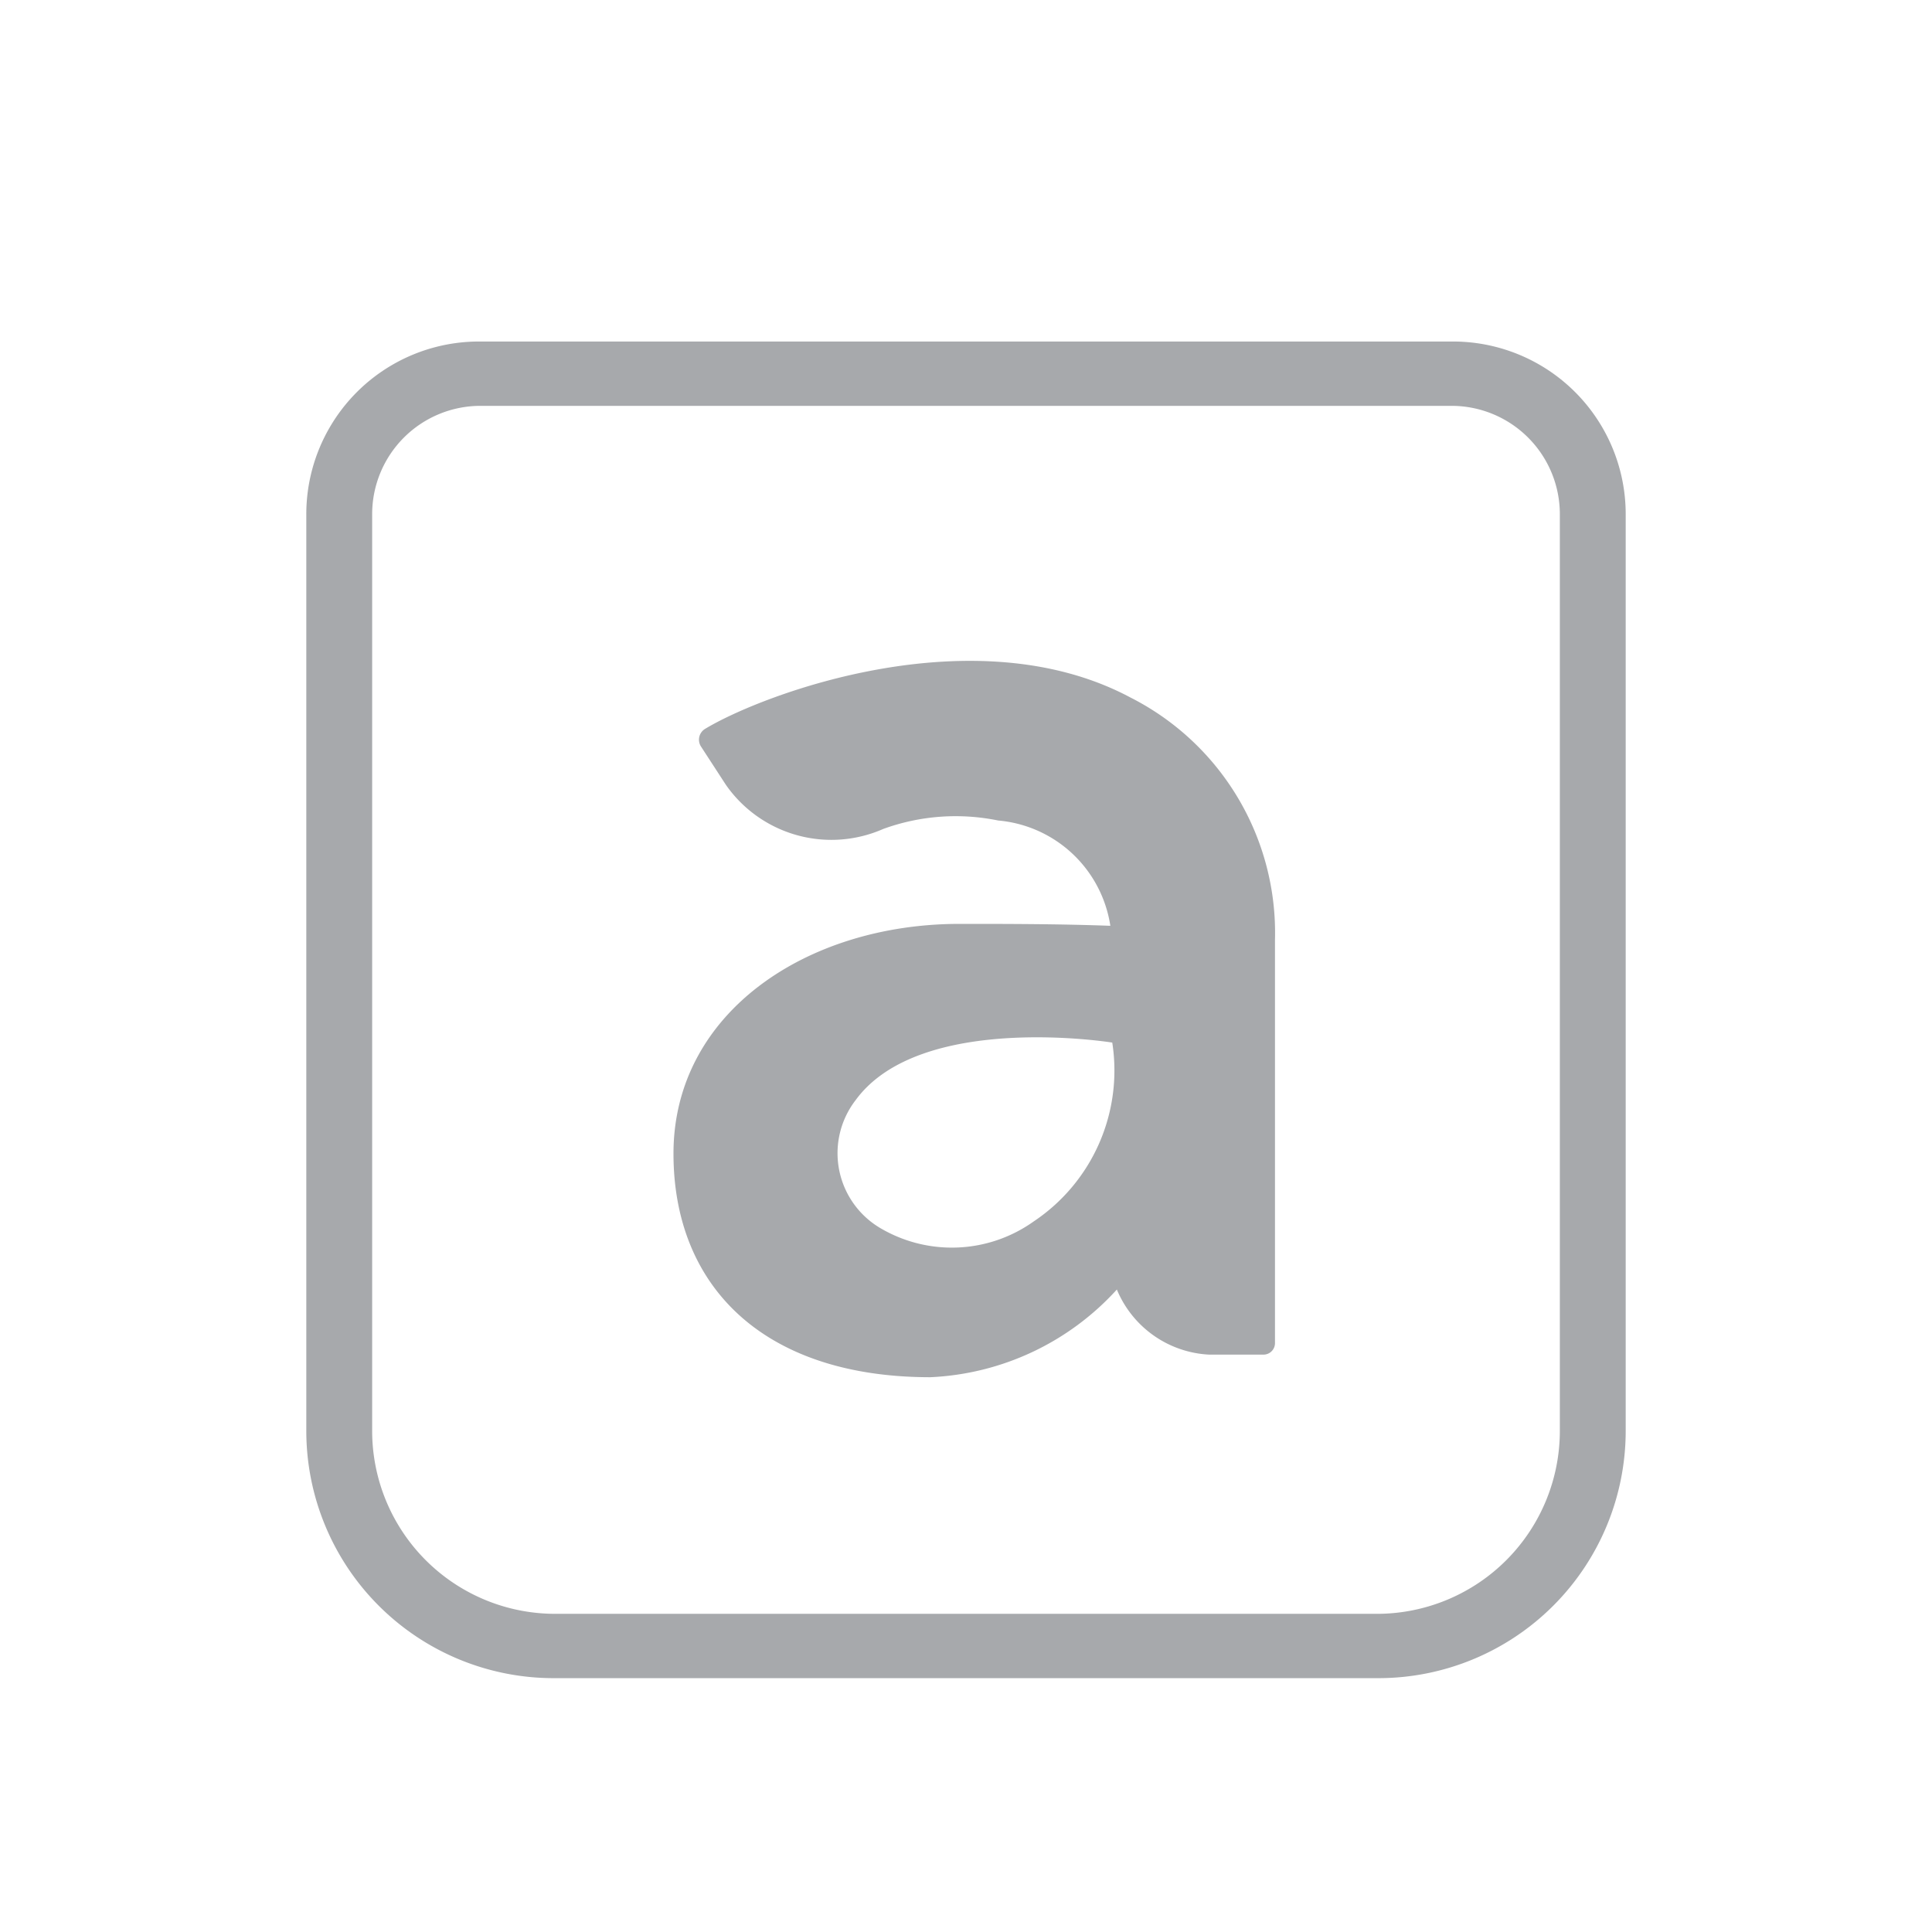 <svg id="Layer_1" data-name="Layer 1" xmlns="http://www.w3.org/2000/svg" viewBox="0 0 50.46 50.46"><defs><style>.cls-1{fill:#a7a9ac;}</style></defs><title>anses</title><path class="cls-1" d="M37.91,8.92H12.55A4.51,4.51,0,0,0,8,13.43V37.37a6.46,6.46,0,0,0,6.46,6.46H36a6.46,6.46,0,0,0,6.46-6.46V13.43A4.51,4.51,0,0,0,37.91,8.92Zm2.83,28.45A4.78,4.78,0,0,1,36,42.15H14.5a4.78,4.78,0,0,1-4.78-4.78V13.43a2.83,2.83,0,0,1,2.83-2.83H37.91a2.83,2.83,0,0,1,2.83,2.83Z"/><path class="cls-1" d="M29.53,18.22c-4.08-2.18-9.62-.09-11.12.82a.33.33,0,0,0-.1.46l.65,1a3.36,3.36,0,0,0,4.11,1.15,5.53,5.53,0,0,1,3-.22A3.25,3.25,0,0,1,29,24.18c-1.35-.05-2.78-.05-3.94-.05-4,0-7.47,2.33-7.47,6,0,3.46,2.34,5.84,6.71,5.84a7,7,0,0,0,4.87-2.29,2.76,2.76,0,0,0,2.41,1.7H33a.3.3,0,0,0,.3-.3V24.55A6.89,6.89,0,0,0,29.53,18.22ZM27,31.9a3.68,3.68,0,0,1-4,.18,2.27,2.27,0,0,1-.65-3.35c1.69-2.31,6.7-1.5,6.7-1.5A4.74,4.74,0,0,1,27,31.9Z"/></svg>